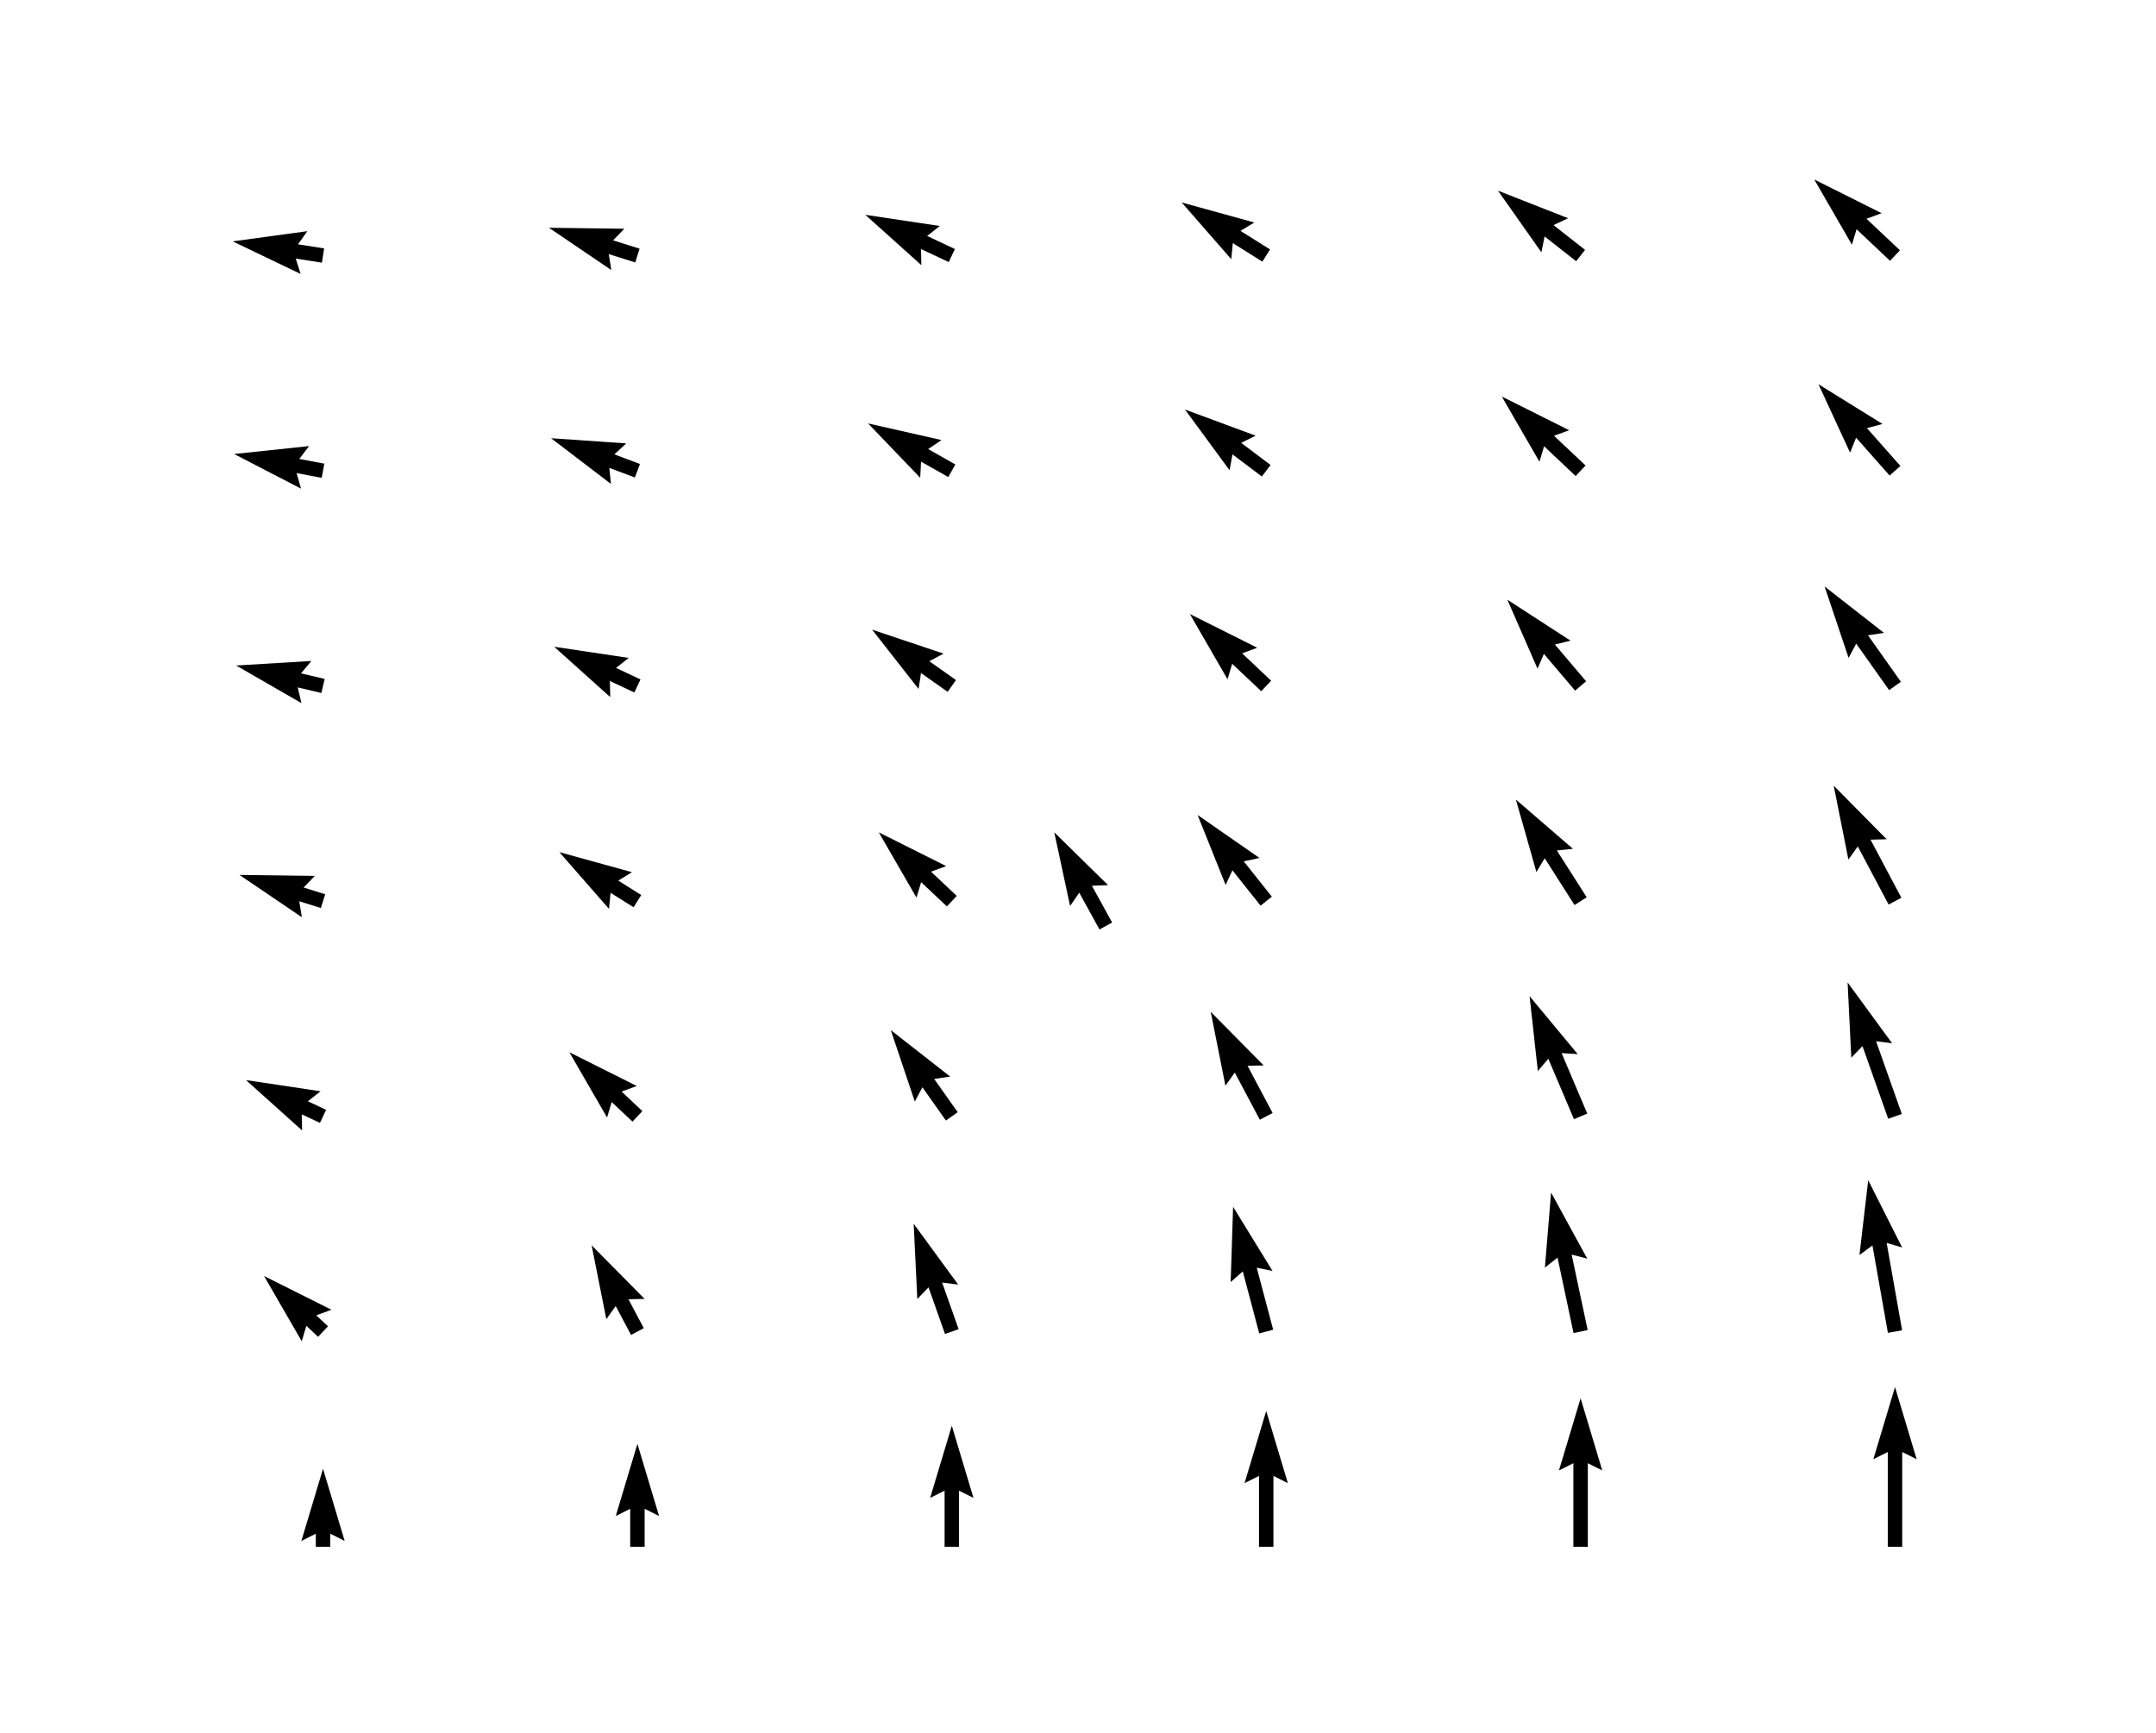 <?xml version="1.0" encoding="utf-8" standalone="no"?>
<!DOCTYPE svg PUBLIC "-//W3C//DTD SVG 1.1//EN"
  "http://www.w3.org/Graphics/SVG/1.1/DTD/svg11.dtd">
<!-- Created with matplotlib (http://matplotlib.org/) -->
<svg id="vector-field" version="1.1" viewBox="70 30 500 402" xmlns="http://www.w3.org/2000/svg" xmlns:xlink="http://www.w3.org/1999/xlink">
 <defs>
  <style type="text/css">
*{stroke-linecap:butt;stroke-linejoin:round;}
  </style>
 </defs>
 <g id="figure_1">
  <g id="patch_1">
   <path d="
M0 432
L576 432
L576 0
L0 0
z
" style="fill:none;"/>
  </g>
  <g id="axes_1">
   <g id="winds">
    <defs>
     <path id="C0_0_d41d8cd98f"/>
     <path d="
M-1.674 -1.02503e-16
L-1.674 -3.027
L-5.022 -1.353
L1.10788e-15 -18.093
L5.022 -1.353
L1.674 -3.027
L1.674 1.02503e-16
L-1.674 -1.02503e-16" id="C0_1_a43ab57bd7"/>
     <path d="
M-1.674 -1.02503e-16
L-1.674 -8.808
L-5.022 -7.134
L1.46186e-15 -23.874
L5.022 -7.134
L1.674 -8.808
L1.674 1.02503e-16
L-1.674 -1.02503e-16" id="C0_2_04f0281bec"/>
     <path d="
M-1.674 -1.02503e-16
L-1.674 -13.012
L-5.022 -11.338
L1.71926e-15 -28.078
L5.022 -11.338
L1.674 -13.012
L1.674 1.02503e-16
L-1.674 -1.02503e-16" id="C0_3_ff82ea9498"/>
     <path d="
M-1.674 -1.02503e-16
L-1.674 -16.436
L-5.022 -14.762
L1.92893e-15 -31.502
L5.022 -14.762
L1.674 -16.436
L1.674 1.02503e-16
L-1.674 -1.02503e-16" id="C0_4_2533776b49"/>
     <path d="
M-1.674 -1.02503e-16
L-1.674 -19.377
L-5.022 -17.703
L2.10902e-15 -34.443
L5.022 -17.703
L1.674 -19.377
L1.674 1.02503e-16
L-1.674 -1.02503e-16" id="C0_5_d3955f27f6"/>
     <path d="
M-1.674 -1.02503e-16
L-1.674 -21.983
L-5.022 -20.309
L2.26858e-15 -37.049
L5.022 -20.309
L1.674 -21.983
L1.674 1.02503e-16
L-1.674 -1.02503e-16" id="C0_6_eaae736026"/>
     <path d="
M-2.05006e-16 1.674
L-4.414 1.674
L-2.74 5.022
L-19.48 -2.3856e-15
L-2.74 -5.022
L-4.414 -1.674
L2.05006e-16 -1.674
L-2.05006e-16 1.674" id="C0_7_a5afcbf757"/>
     <path d="
M-1.148 1.218
L-3.858 -1.335
L-4.936 2.25
L-13.675 -12.886
L1.953 -5.06
L-1.562 -3.772
L1.148 -1.218
L-1.148 1.218" id="C0_8_16f34a85af"/>
     <path d="
M-1.479 0.785
L-5.037 -5.921
L-7.21 -2.873
L-10.62 -20.014
L1.663 -7.581
L-2.079 -7.49
L1.479 -0.785
L-1.479 0.785" id="C0_9_255bb1034e"/>
     <path d="
M-1.578 0.558
L-5.402 -10.252
L-8 -7.557
L-8.848 -25.014
L1.469 -10.907
L-2.246 -11.369
L1.578 -0.558
L-1.578 0.558" id="C0_a_2bfef94858"/>
     <path d="
M-1.618 0.429
L-5.435 -13.958
L-8.242 -11.482
L-7.681 -28.95
L1.466 -14.057
L-2.199 -14.817
L1.618 -0.429
L-1.618 0.429" id="C0_b_11d1996543"/>
     <path d="
M-1.638 0.348
L-5.354 -17.162
L-8.281 -14.829
L-6.844 -32.247
L1.544 -16.915
L-2.079 -17.857
L1.638 -0.348
L-1.638 0.348" id="C0_c_038a11863b"/>
     <path d="
M-1.648 0.292
L-5.235 -19.988
L-8.241 -17.756
L-6.211 -35.115
L1.65 -19.506
L-1.938 -20.571
L1.648 -0.292
L-1.648 0.292" id="C0_d_dfe9788093"/>
     <path d="
M-2.05006e-16 1.674
L-5.101 1.674
L-3.427 5.022
L-20.167 -2.46973e-15
L-3.427 -5.022
L-5.101 -1.674
L2.05006e-16 -1.674
L-2.05006e-16 1.674" id="C0_e_075d387749"/>
     <path d="
M-0.713 1.514
L-4.939 -0.477
L-4.852 3.266
L-17.855 -8.412
L-0.571 -5.82
L-3.512 -3.505
L0.713 -1.514
L-0.713 1.514" id="C0_f_e68454f213"/>
     <path d="
M-1.148 1.218
L-5.962 -3.318
L-7.039 0.267
L-15.778 -14.868
L-0.151 -7.043
L-3.666 -5.754
L1.148 -1.218
L-1.148 1.218" id="C0_10_75687c2fb2"/>
     <path d="
M-1.367 0.967
L-6.817 -6.737
L-8.583 -3.437
L-14.152 -20.003
L-0.384 -9.238
L-4.084 -8.671
L1.367 -0.967
L-1.367 0.967" id="C0_11_a95399b77b"/>
     <path d="
M-1.479 0.785
L-7.286 -10.161
L-9.459 -7.113
L-12.869 -24.254
L-0.587 -11.82
L-4.329 -11.73
L1.479 -0.785
L-1.479 0.785" id="C0_12_6f21a3706c"/>
     <path d="
M-1.541 0.654
L-7.491 -13.363
L-9.919 -10.514
L-11.837 -27.886
L-0.673 -14.439
L-4.409 -14.671
L1.541 -0.654
L-1.541 0.654" id="C0_13_d3d0d933f3"/>
     <path d="
M-1.578 0.558
L-7.543 -16.303
L-10.141 -13.609
L-10.989 -31.065
L-0.672 -16.958
L-4.387 -17.42
L1.578 -0.558
L-1.578 0.558" id="C0_14_22ed546635"/>
     <path d="
M-2.05006e-16 1.674
L-5.514 1.674
L-3.84 5.022
L-20.58 -2.52031e-15
L-3.84 -5.022
L-5.514 -1.674
L2.05006e-16 -1.674
L-2.05006e-16 1.674" id="C0_15_bff3cb437c"/>
     <path d="
M-0.502 1.597
L-5.508 0.025
L-4.914 3.72
L-19.38 -6.087
L-1.905 -5.862
L-4.505 -3.17
L0.502 -1.597
L-0.502 1.597" id="C0_16_e4a3cb1ca6"/>
     <path d="
M-0.89 1.417
L-6.23 -1.937
L-6.593 1.789
L-18.097 -11.368
L-1.25 -6.716
L-4.449 -4.772
L0.89 -1.417
L-0.89 1.417" id="C0_17_856deec49d"/>
     <path d="
M-1.148 1.218
L-7.117 -4.406
L-8.194 -0.821
L-16.933 -15.957
L-1.306 -8.131
L-4.821 -6.843
L1.148 -1.218
L-1.148 1.218" id="C0_18_488daf9c7b"/>
     <path d="
M-1.31 1.042
L-7.835 -7.156
L-9.412 -3.761
L-15.908 -19.986
L-1.553 -10.016
L-5.215 -9.241
L1.31 -1.042
L-1.31 1.042" id="C0_19_8e2edc2efa"/>
     <path d="
M-1.412 0.899
L-8.327 -9.961
L-10.252 -6.751
L-15.007 -23.569
L-1.78 -12.146
L-5.503 -11.759
L1.412 -0.899
L-1.412 0.899" id="C0_1a_fd0dee5e8a"/>
     <path d="
M-1.479 0.785
L-8.632 -12.697
L-10.805 -9.649
L-14.215 -26.79
L-1.933 -14.357
L-5.675 -14.266
L1.479 -0.785
L-1.479 0.785" id="C0_1b_1363eea555"/>
     <path d="
M-2.05006e-16 1.674
L-5.812 1.674
L-4.138 5.022
L-20.878 -2.55683e-15
L-4.138 -5.022
L-5.812 -1.674
L2.05006e-16 -1.674
L-2.05006e-16 1.674" id="C0_1c_9e4164ce82"/>
     <path d="
M-0.384 1.629
L-5.866 0.338
L-5.005 3.981
L-20.147 -4.746
L-2.701 -5.796
L-5.099 -2.921
L0.384 -1.629
L-0.384 1.629" id="C0_1d_ca61ff558d"/>
     <path d="
M-0.713 1.514
L-6.388 -1.159
L-6.301 2.583
L-19.304 -9.095
L-2.02 -6.503
L-4.961 -4.188
L0.713 -1.514
L-0.713 1.514" id="C0_1e_26c598648b"/>
     <path d="
M-0.966 1.367
L-7.144 -2.999
L-7.709 0.701
L-18.482 -13.061
L-1.912 -7.501
L-5.212 -5.733
L0.966 -1.367
L-0.966 1.367" id="C0_1f_855b7fbc4b"/>
     <path d="
M-1.148 1.218
L-7.892 -5.136
L-8.969 -1.551
L-17.708 -16.687
L-2.081 -8.861
L-5.595 -7.573
L1.148 -1.218
L-1.148 1.218" id="C0_20_d002267a83"/>
     <path d="
M-1.276 1.083
L-8.517 -7.446
L-9.986 -4.003
L-16.992 -20.014
L-2.329 -10.503
L-5.965 -9.612
L1.276 -1.083
L-1.276 1.083" id="C0_21_31c768d4d6"/>
     <path d="
M-1.367 0.967
L-8.996 -9.817
L-10.762 -6.517
L-16.331 -23.083
L-2.563 -12.318
L-6.263 -11.75
L1.367 -0.967
L-1.367 0.967" id="C0_22_31b5060108"/>
     <path d="
M-2.05006e-16 1.674
L-6.046 1.674
L-4.372 5.022
L-21.112 -2.58551e-15
L-4.372 -5.022
L-6.046 -1.674
L2.05006e-16 -1.674
L-2.05006e-16 1.674" id="C0_23_c619c65e4f"/>
     <path d="
M-0.31 1.645
L-6.124 0.549
L-5.099 4.149
L-20.62 -3.886
L-3.239 -5.721
L-5.504 -2.741
L0.31 -1.645
L-0.31 1.645" id="C0_24_50991c8019"/>
     <path d="
M-0.59 1.566
L-6.522 -0.669
L-6.136 3.054
L-20.029 -7.549
L-2.593 -6.344
L-5.341 -3.802
L0.59 -1.566
L-0.59 1.566" id="C0_25_562df47d39"/>
     <path d="
M-0.824 1.457
L-7.138 -2.113
L-7.329 1.625
L-19.429 -10.985
L-2.386 -7.118
L-5.491 -5.027
L0.824 -1.457
L-0.824 1.457" id="C0_26_9f894e356d"/>
     <path d="
M-1.008 1.337
L-7.821 -3.799
L-8.5 -0.118
L-18.844 -14.205
L-2.454 -8.139
L-5.806 -6.473
L1.008 -1.337
L-1.008 1.337" id="C0_27_b9b353f7e3"/>
     <path d="
M-1.148 1.218
L-8.465 -5.676
L-9.543 -2.092
L-18.282 -17.227
L-2.655 -9.402
L-6.169 -8.113
L1.148 -1.218
L-1.148 1.218" id="C0_28_fac0e9170a"/>
     <path d="
M-1.254 1.109
L-9.02 -7.673
L-10.419 -4.201
L-17.747 -20.068
L-2.895 -10.855
L-6.512 -9.891
L1.254 -1.109
L-1.254 1.109" id="C0_29_257e213dfc"/>
     <path d="
M-2.05006e-16 1.674
L-6.24 1.674
L-4.566 5.022
L-21.306 -2.60919e-15
L-4.566 -5.022
L-6.24 -1.674
L2.05006e-16 -1.674
L-2.05006e-16 1.674" id="C0_2a_64c23ba3e7"/>
     <path d="
M-0.26 1.654
L-6.327 0.701
L-5.192 4.268
L-20.95 -3.29
L-3.634 -5.654
L-5.807 -2.607
L0.26 -1.654
L-0.26 1.654" id="C0_2b_494bd2db8d"/>
     <path d="
M-0.502 1.597
L-6.643 -0.332
L-6.049 3.364
L-20.515 -6.444
L-3.039 -6.219
L-5.64 -3.526
L0.502 -1.597
L-0.502 1.597" id="C0_2c_93cad1d1b0"/>
     <path d="
M-0.713 1.514
L-7.147 -1.517
L-7.059 2.226
L-20.062 -9.452
L-2.778 -6.86
L-5.72 -4.545
L0.713 -1.514
L-0.713 1.514" id="C0_2d_0e524e577f"/>
     <path d="
M-0.89 1.417
L-7.742 -2.887
L-8.106 0.839
L-19.609 -12.319
L-2.763 -7.666
L-5.961 -5.722
L0.89 -1.417
L-0.89 1.417" id="C0_2e_e313662c1b"/>
     <path d="
M-1.034 1.317
L-8.349 -4.428
L-9.1 -0.761
L-19.164 -15.049
L-2.897 -8.66
L-6.281 -7.061
L1.034 -1.317
L-1.034 1.317" id="C0_2f_4e098e0ed4"/>
     <path d="
M-1.148 1.218
L-8.915 -6.101
L-9.993 -2.516
L-18.732 -17.651
L-3.105 -9.826
L-6.619 -8.537
L1.148 -1.218
L-1.148 1.218" id="C0_30_7ea3f7bfa0"/>
    </defs>
    <g clip-path="url(#p7ff5b81e1d)">
     <use x="72.0" xlink:href="#C0_0_d41d8cd98f" y="388.8"/>
    </g>
    <g clip-path="url(#p7ff5b81e1d)">
     <use x="144.912" xlink:href="#C0_1_a43ab57bd7" y="388.8"/>
    </g>
    <g clip-path="url(#p7ff5b81e1d)">
     <use x="217.824" xlink:href="#C0_2_04f0281bec" y="388.8"/>
    </g>
    <g clip-path="url(#p7ff5b81e1d)">
     <use x="290.736" xlink:href="#C0_3_ff82ea9498" y="388.8"/>
    </g>
    <g clip-path="url(#p7ff5b81e1d)">
     <use x="363.648" xlink:href="#C0_4_2533776b49" y="388.8"/>
    </g>
    <g clip-path="url(#p7ff5b81e1d)">
     <use x="436.56" xlink:href="#C0_5_d3955f27f6" y="388.8"/>
    </g>
    <g clip-path="url(#p7ff5b81e1d)">
     <use x="509.472" xlink:href="#C0_6_eaae736026" y="388.8"/>
    </g>
    <g clip-path="url(#p7ff5b81e1d)">
     <use x="72.0" xlink:href="#C0_7_a5afcbf757" y="338.88"/>
    </g>
    <g clip-path="url(#p7ff5b81e1d)">
     <use x="144.912" xlink:href="#C0_8_16f34a85af" y="338.88"/>
    </g>
    <g clip-path="url(#p7ff5b81e1d)">
     <use x="217.824" xlink:href="#C0_9_255bb1034e" y="338.88"/>
    </g>
    <g clip-path="url(#p7ff5b81e1d)">
     <use x="290.736" xlink:href="#C0_a_2bfef94858" y="338.88"/>
    </g>
    <g clip-path="url(#p7ff5b81e1d)">
     <use x="363.648" xlink:href="#C0_b_11d1996543" y="338.88"/>
    </g>
    <g clip-path="url(#p7ff5b81e1d)">
     <use x="436.56" xlink:href="#C0_c_038a11863b" y="338.88"/>
    </g>
    <g clip-path="url(#p7ff5b81e1d)">
     <use x="509.472" xlink:href="#C0_d_dfe9788093" y="338.88"/>
    </g>
    <g clip-path="url(#p7ff5b81e1d)">
     <use x="72.0" xlink:href="#C0_e_075d387749" y="288.96"/>
    </g>
    <g clip-path="url(#p7ff5b81e1d)">
     <use x="144.912" xlink:href="#C0_f_e68454f213" y="288.96"/>
    </g>
    <g clip-path="url(#p7ff5b81e1d)">
     <use x="217.824" xlink:href="#C0_10_75687c2fb2" y="288.96"/>
    </g>
    <g clip-path="url(#p7ff5b81e1d)">
     <use x="290.736" xlink:href="#C0_11_a95399b77b" y="288.96"/>
    </g>
    <g clip-path="url(#p7ff5b81e1d)">
     <use x="363.648" xlink:href="#C0_12_6f21a3706c" y="288.96"/>
    </g>
    <g clip-path="url(#p7ff5b81e1d)">
     <use x="436.56" xlink:href="#C0_13_d3d0d933f3" y="288.96"/>
    </g>
    <g clip-path="url(#p7ff5b81e1d)">
     <use x="509.472" xlink:href="#C0_14_22ed546635" y="288.96"/>
    </g>
    <g clip-path="url(#p7ff5b81e1d)">
     <use x="72.0" xlink:href="#C0_15_bff3cb437c" y="239.04"/>
    </g>
    <g clip-path="url(#p7ff5b81e1d)">
     <use x="144.912" xlink:href="#C0_16_e4a3cb1ca6" y="239.04"/>
    </g>
    <g clip-path="url(#p7ff5b81e1d)">
     <use x="217.824" xlink:href="#C0_17_856deec49d" y="239.04"/>
    </g>
    <g clip-path="url(#p7ff5b81e1d)">
     <use x="290.736" xlink:href="#C0_18_488daf9c7b" y="239.04"/>
    </g>
    <g clip-path="url(#p7ff5b81e1d)">
     <use x="363.648" xlink:href="#C0_19_8e2edc2efa" y="239.04"/>
    </g>
    <g clip-path="url(#p7ff5b81e1d)">
     <use x="436.56" xlink:href="#C0_1a_fd0dee5e8a" y="239.04"/>
    </g>
    <g clip-path="url(#p7ff5b81e1d)">
     <use x="509.472" xlink:href="#C0_1b_1363eea555" y="239.04"/>
    </g>
    <g clip-path="url(#p7ff5b81e1d)">
     <use x="72.0" xlink:href="#C0_1c_9e4164ce82" y="189.12"/>
    </g>
    <g clip-path="url(#p7ff5b81e1d)">
     <use x="144.912" xlink:href="#C0_1d_ca61ff558d" y="189.12"/>
    </g>
    <g clip-path="url(#p7ff5b81e1d)">
     <use x="217.824" xlink:href="#C0_1e_26c598648b" y="189.12"/>
    </g>
    <g clip-path="url(#p7ff5b81e1d)">
     <use x="290.736" xlink:href="#C0_1f_855b7fbc4b" y="189.12"/>
    </g>
    <g clip-path="url(#p7ff5b81e1d)">
     <use x="363.648" xlink:href="#C0_20_d002267a83" y="189.12"/>
    </g>
    <g clip-path="url(#p7ff5b81e1d)">
     <use x="436.56" xlink:href="#C0_21_31c768d4d6" y="189.12"/>
    </g>
    <g clip-path="url(#p7ff5b81e1d)">
     <use x="509.472" xlink:href="#C0_22_31b5060108" y="189.12"/>
    </g>
    <g clip-path="url(#p7ff5b81e1d)">
     <use x="72.0" xlink:href="#C0_23_c619c65e4f" y="139.2"/>
    </g>
    <g clip-path="url(#p7ff5b81e1d)">
     <use x="144.912" xlink:href="#C0_24_50991c8019" y="139.2"/>
    </g>
    <g clip-path="url(#p7ff5b81e1d)">
     <use x="217.824" xlink:href="#C0_25_562df47d39" y="139.2"/>
    </g>
    <g clip-path="url(#p7ff5b81e1d)">
     <use x="290.736" xlink:href="#C0_26_9f894e356d" y="139.2"/>
    </g>
    <g clip-path="url(#p7ff5b81e1d)">
     <use x="363.648" xlink:href="#C0_27_b9b353f7e3" y="139.2"/>
    </g>
    <g clip-path="url(#p7ff5b81e1d)">
     <use x="436.56" xlink:href="#C0_28_fac0e9170a" y="139.2"/>
    </g>
    <g clip-path="url(#p7ff5b81e1d)">
     <use x="509.472" xlink:href="#C0_29_257e213dfc" y="139.2"/>
    </g>
    <g clip-path="url(#p7ff5b81e1d)">
     <use x="72.0" xlink:href="#C0_2a_64c23ba3e7" y="89.28"/>
    </g>
    <g clip-path="url(#p7ff5b81e1d)">
     <use x="144.912" xlink:href="#C0_2b_494bd2db8d" y="89.28"/>
    </g>
    <g clip-path="url(#p7ff5b81e1d)">
     <use x="217.824" xlink:href="#C0_2c_93cad1d1b0" y="89.28"/>
    </g>
    <g clip-path="url(#p7ff5b81e1d)">
     <use x="290.736" xlink:href="#C0_2d_0e524e577f" y="89.28"/>
    </g>
    <g clip-path="url(#p7ff5b81e1d)">
     <use x="363.648" xlink:href="#C0_2e_e313662c1b" y="89.28"/>
    </g>
    <g clip-path="url(#p7ff5b81e1d)">
     <use x="436.56" xlink:href="#C0_2f_4e098e0ed4" y="89.28"/>
    </g>
    <g clip-path="url(#p7ff5b81e1d)">
     <use x="509.472" xlink:href="#C0_30_7ea3f7bfa0" y="89.28"/>
    </g>
   </g>
   <g id="avg-winds">
    <defs>
     <path d="
M-1.467 0.807
L-6.158 -7.722
L-8.285 -4.642
L-11.952 -21.73
L0.516 -9.482
L-3.224 -9.336
L1.467 -0.807
L-1.467 0.807" id="C1_0_48e67802b0"/>
    </defs>
    <g clip-path="url(#p7ff5b81e1d)">
     <use x="326.448" xlink:href="#C1_0_48e67802b0" y="244.8"/>
    </g>
   </g>
  </g>
 </g>
 <defs>
  <clipPath id="p7ff5b81e1d">
   <rect height="345.6" width="446.4" x="72.0" y="43.2"/>
  </clipPath>
 </defs>
</svg>
